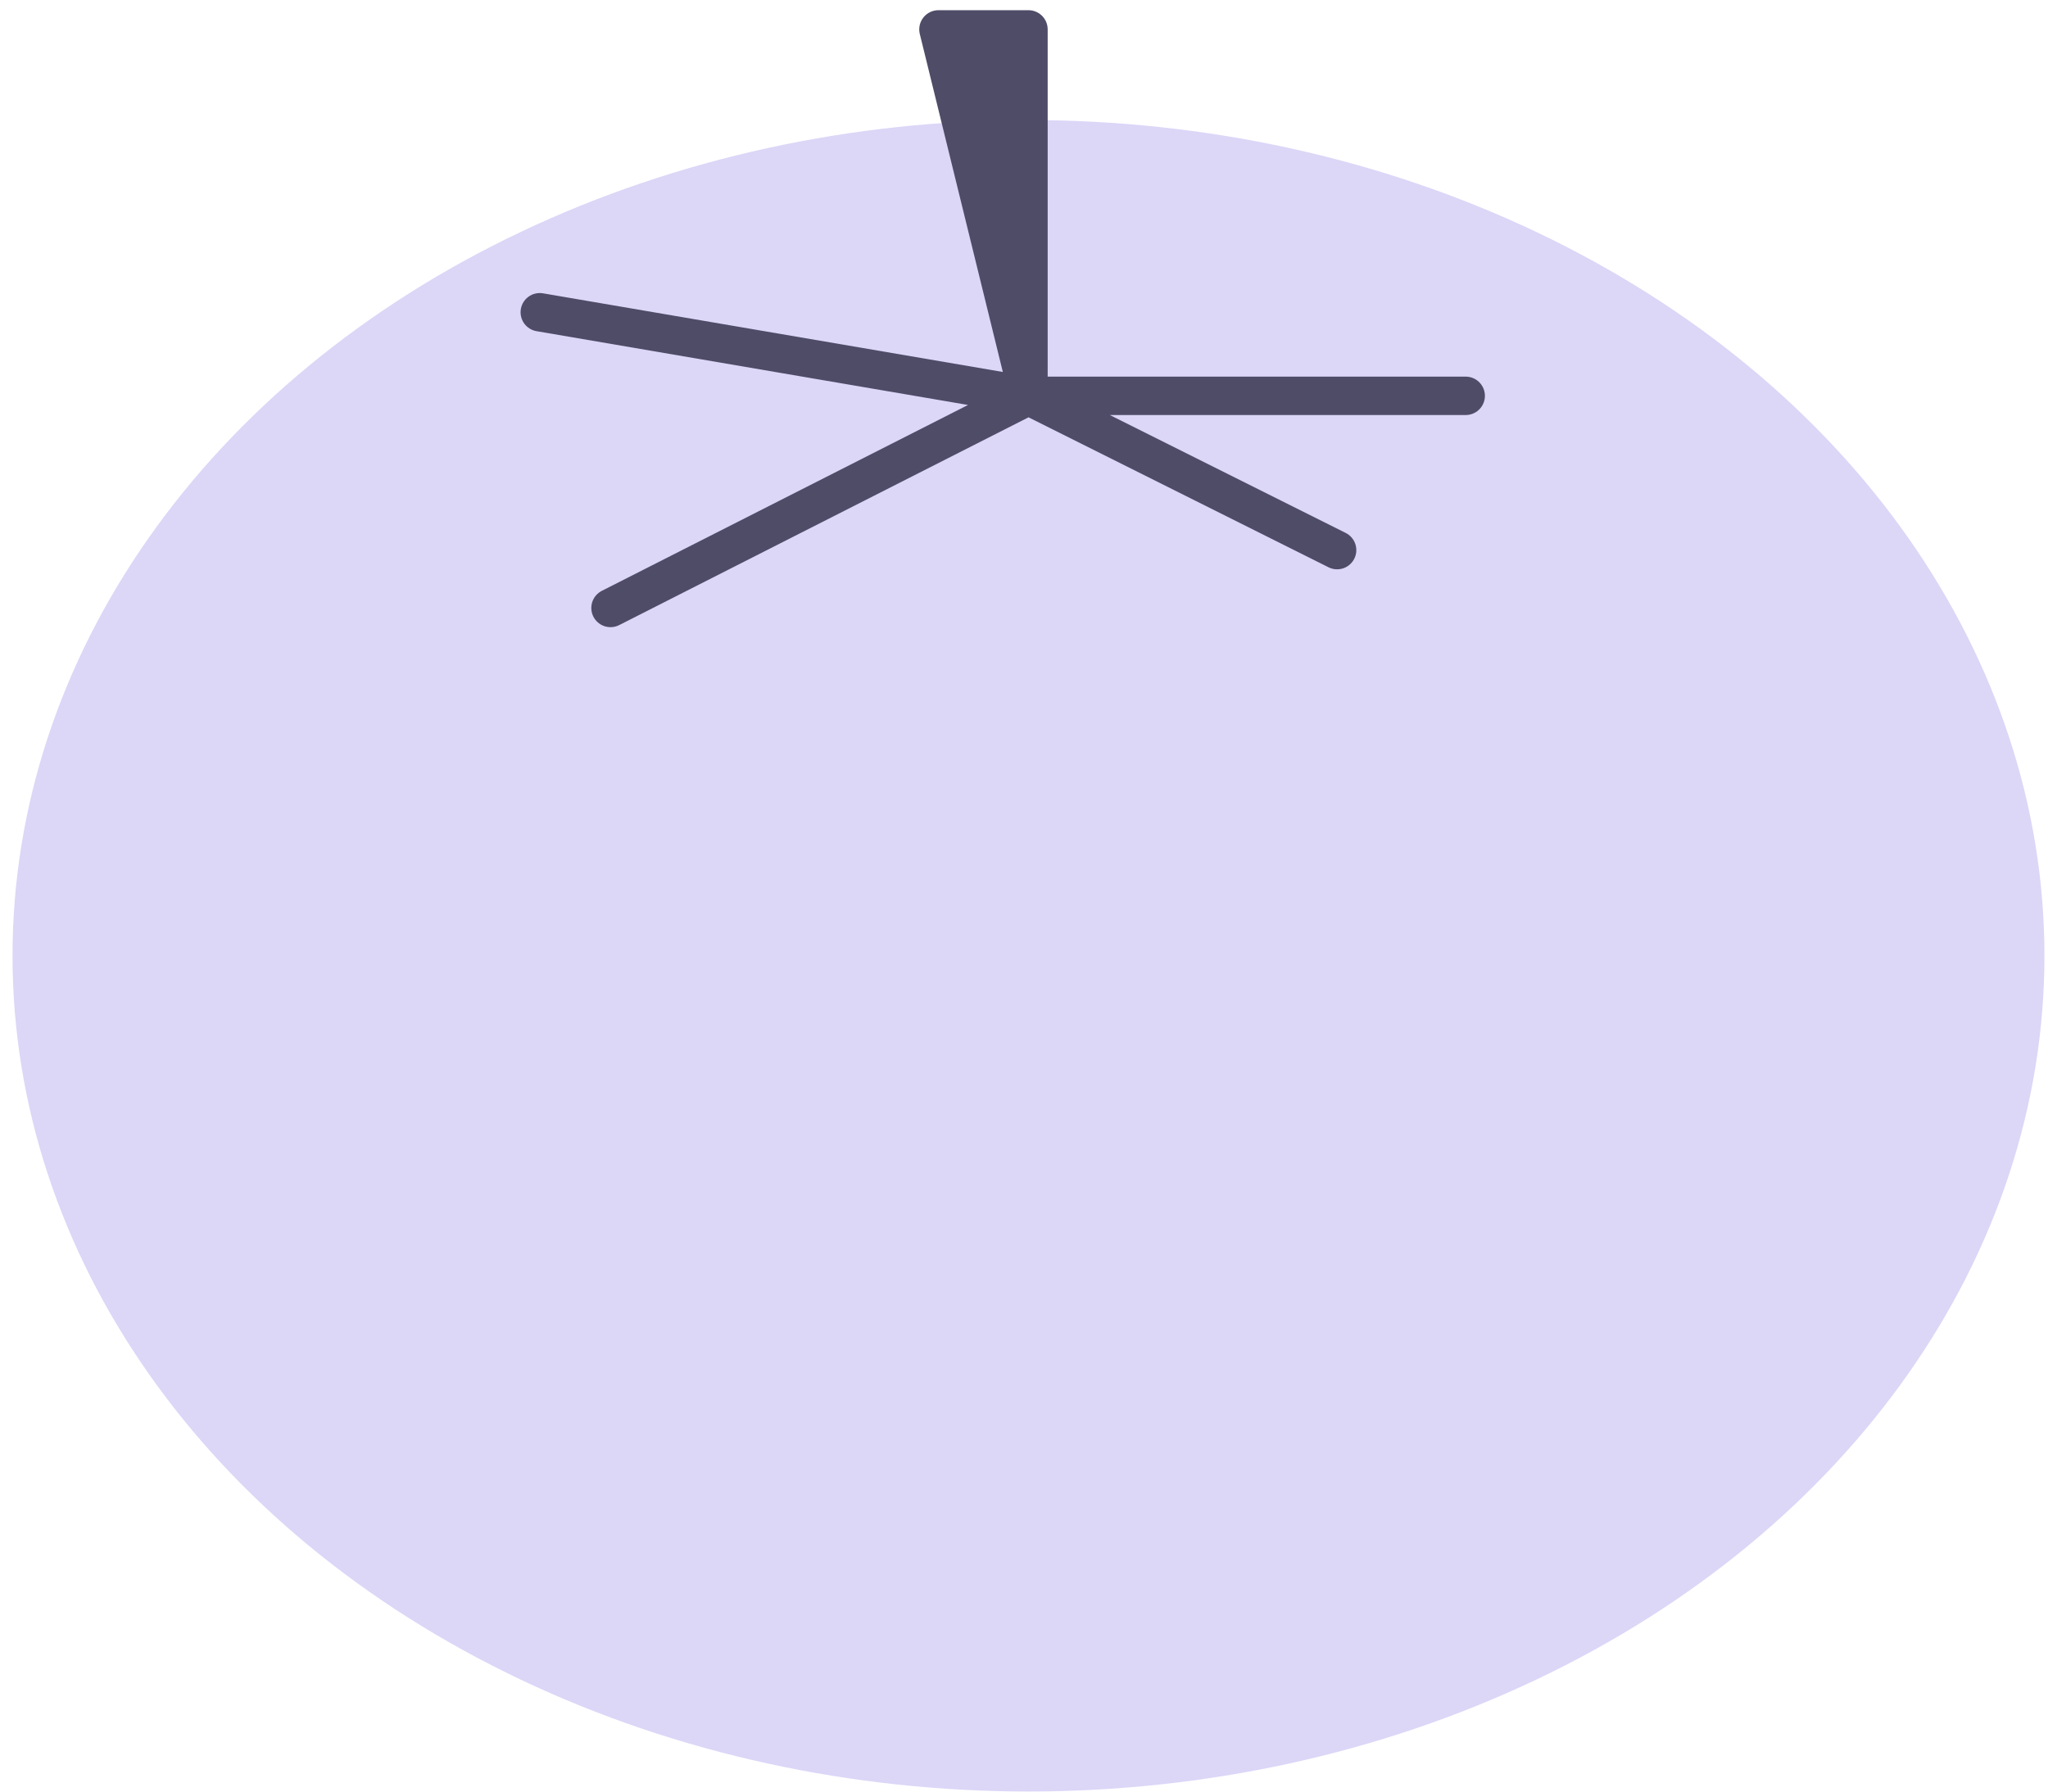 <svg width="160" height="140" viewBox="0 0 160 140" fill="none" xmlns="http://www.w3.org/2000/svg">
<ellipse cx="80.35" cy="74.688" rx="79.371" ry="65.305" fill="#DCD6F7"/>
<path d="M73.316 2.297L80.349 30.931V2.297H73.316Z" fill="#4E4C67"/>
<path d="M42.17 24.4L80.349 30.931M80.349 30.931L47.696 47.508M80.349 30.931L104.462 42.987M80.349 30.931H114.508M80.349 30.931L73.316 2.297H80.349V30.931Z" stroke="#4E4C67" stroke-width="3" stroke-linecap="round" stroke-linejoin="round"/>
</svg>

